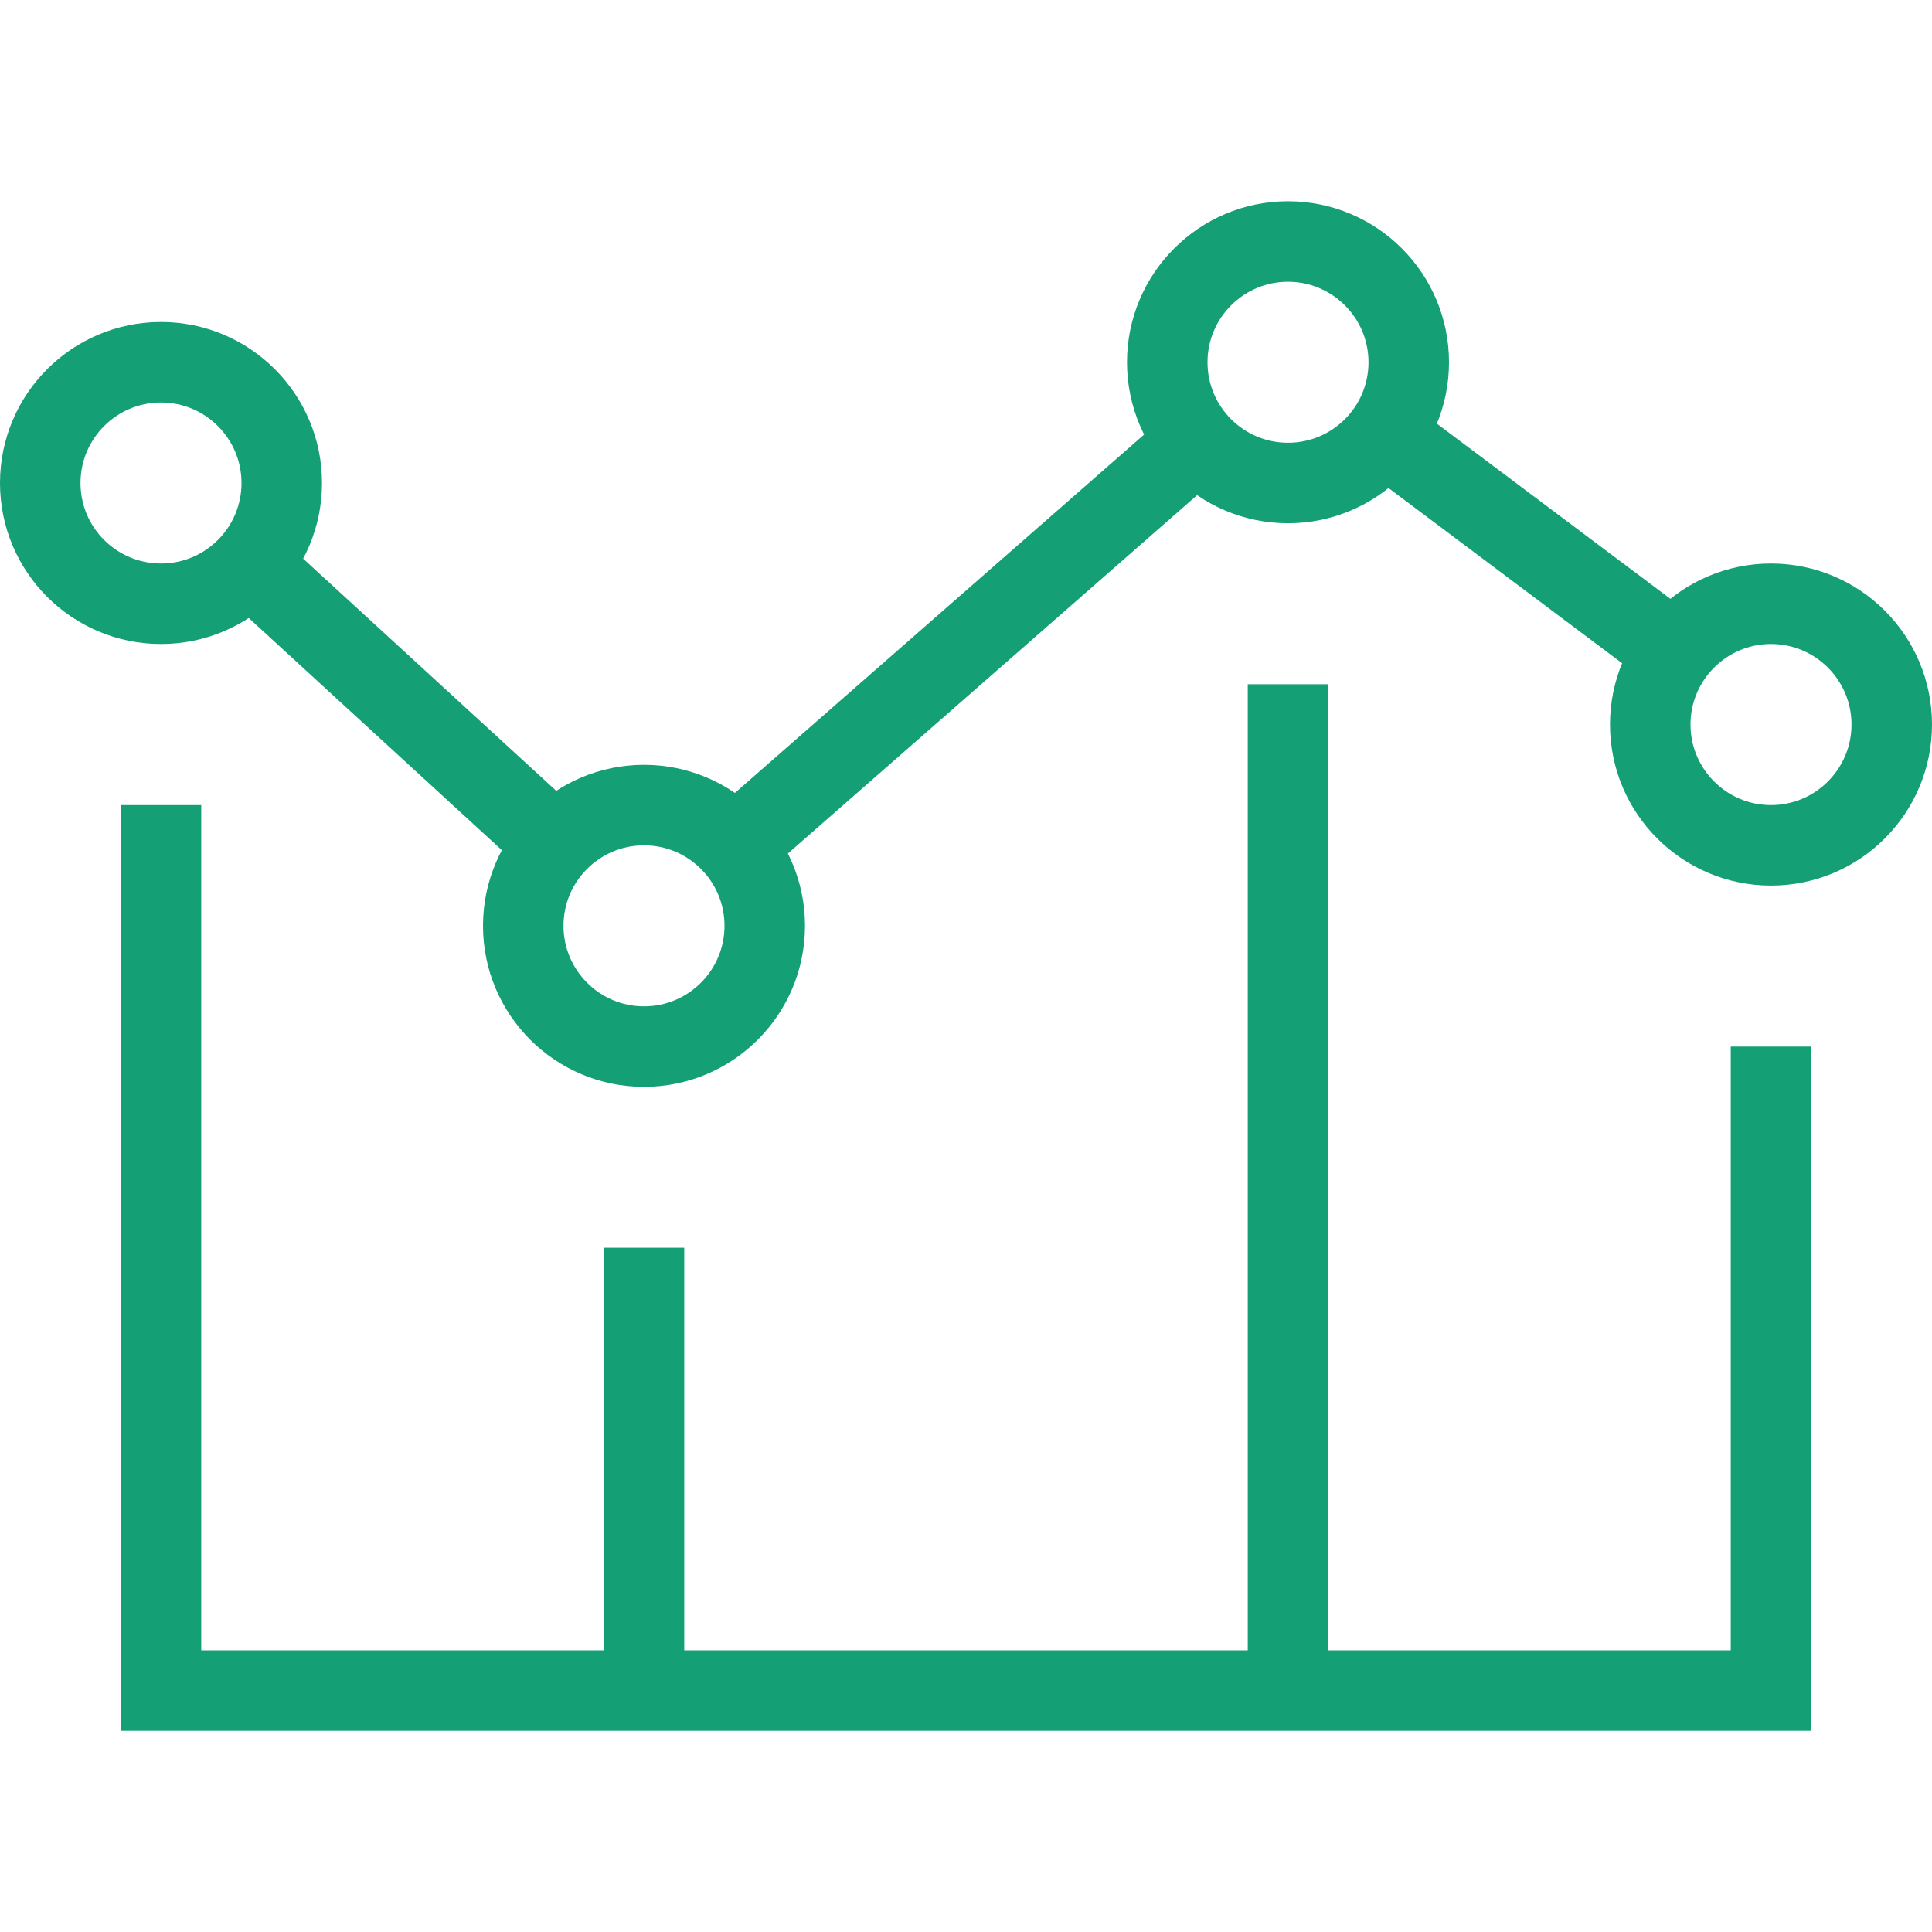 <svg width="24" height="24" viewBox="0 0 24 24" fill="none" xmlns="http://www.w3.org/2000/svg">
<path d="M9.131 10.513L14.869 5.488" stroke="#149F75" stroke-miterlimit="10"/>
<path d="M3.106 7.013L6.894 10.488" stroke="#149F75" stroke-miterlimit="10"/>
<path d="M16 6C16.828 6 17.5 5.329 17.5 4.5C17.5 3.672 16.828 3 16 3C15.172 3 14.5 3.672 14.5 4.5C14.5 5.329 15.172 6 16 6Z" stroke="#149F75" stroke-miterlimit="10"/>
<path d="M2 7.5C2.828 7.5 3.5 6.829 3.5 6C3.5 5.172 2.828 4.5 2 4.5C1.172 4.5 0.5 5.172 0.5 6C0.5 6.829 1.172 7.5 2 7.5Z" stroke="#149F75" stroke-miterlimit="10"/>
<path d="M8 13.001C8.828 13.001 9.5 12.329 9.5 11.501C9.5 10.672 8.828 10.001 8 10.001C7.172 10.001 6.5 10.672 6.5 11.501C6.5 12.329 7.172 13.001 8 13.001Z" stroke="#149F75" stroke-miterlimit="10"/>
<path d="M17.2 5.401L20.8 8.101" stroke="#149F75" stroke-miterlimit="10"/>
<path d="M22 10.501C22.828 10.501 23.5 9.829 23.5 9C23.5 8.172 22.828 7.5 22 7.5C21.172 7.5 20.5 8.172 20.5 9C20.5 9.829 21.172 10.501 22 10.501Z" stroke="#149F75" stroke-miterlimit="10"/>
<path d="M22 13.001V21.001H2V10.001" stroke="#149F75" stroke-miterlimit="10"/>
<path d="M8 21V15.5" stroke="#149F75" stroke-miterlimit="10"/>
<path d="M16 21V8.5" stroke="#149F75" stroke-miterlimit="10"/>
</svg>
